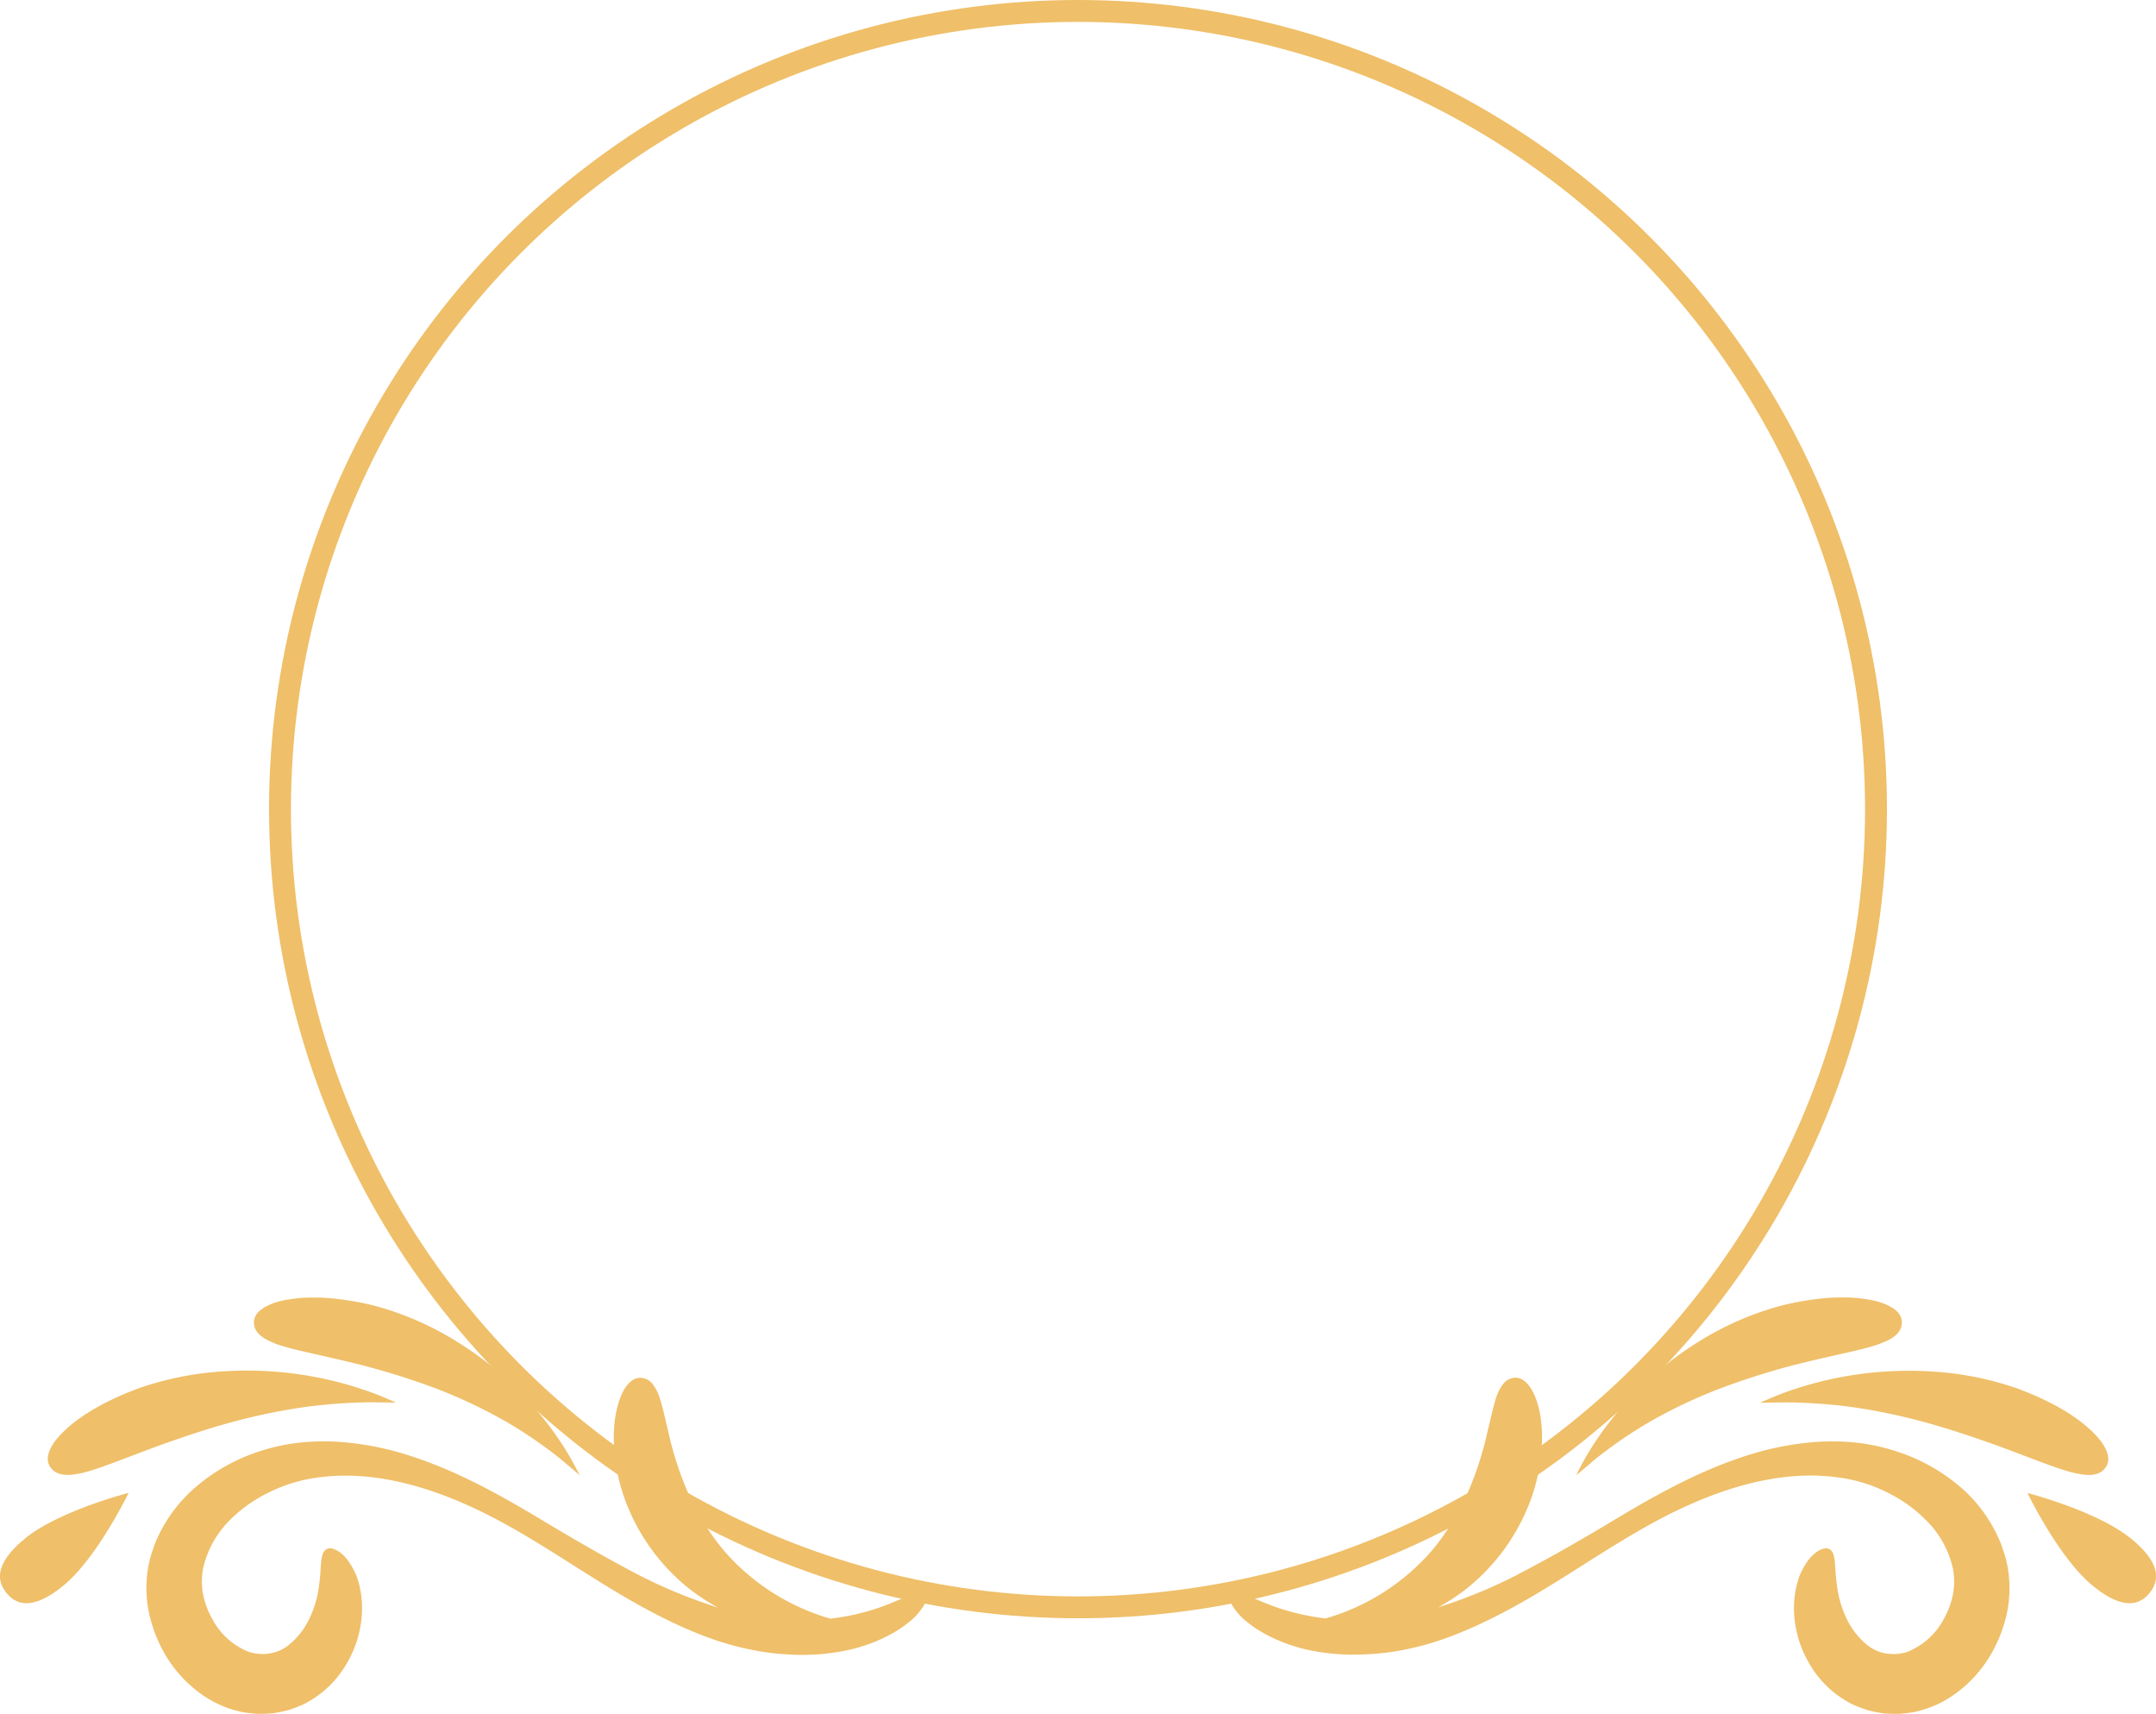 <svg xmlns="http://www.w3.org/2000/svg" viewBox="0 0 787.88 626.14"><defs><style>.cls-1{fill:#efbf69;}.cls-2{fill:none;stroke:#efbf69;stroke-miterlimit:10;stroke-width:8px;}</style></defs><title>Element-Border-Groom</title><g id="Layer_2" data-name="Layer 2"><g id="_2-BrideGroom" data-name="2-BrideGroom"><g id="Element-Border-Groom"><path class="cls-1" d="M201.16,557.22c-15.66-9.45-31.59-18.69-49.16-24.63a108.8,108.8,0,0,0-27.44-5.76,85,85,0,0,0-14.35.16,70.51,70.51,0,0,0-14.37,2.94A67.75,67.75,0,0,0,69.93,544.7,54.1,54.1,0,0,0,56.5,564.27l-1.3,3.89a41.54,41.54,0,0,0-1,4.2,44.51,44.51,0,0,0,.27,17A51.72,51.72,0,0,0,60.67,605a46.58,46.58,0,0,0,11.41,12.83,39.3,39.3,0,0,0,16.66,7.71c1.77.33,3.64.45,5.48.62a55.45,55.45,0,0,0,5.6-.24,48.72,48.72,0,0,0,5.62-1.15,55.23,55.23,0,0,0,5.36-2.05,37.51,37.51,0,0,0,15.61-14.46,40.38,40.38,0,0,0,5.75-17.47,35.11,35.11,0,0,0-1.86-15c-2-4.73-4.43-7.65-6.6-9s-3.72-1.4-4.73-.57c-2.16,1.8-1.4,6.32-2.37,13a38.19,38.19,0,0,1-3.25,11.52A27.74,27.74,0,0,1,105.52,601a14.85,14.85,0,0,1-7.08,3.1,16.59,16.59,0,0,1-7.6-.62,26,26,0,0,1-13.28-12,30.36,30.36,0,0,1-3.37-9.09,26.31,26.31,0,0,1,0-9.24A36.16,36.16,0,0,1,84.37,555,52.38,52.38,0,0,1,93.26,548a62.06,62.06,0,0,1,10.48-5.13,57.1,57.1,0,0,1,11.45-2.93,75.73,75.73,0,0,1,12.17-.82c16.49.27,33.09,5.63,48.45,13.11,24.63,12,45.64,29.28,71.43,41.22,3.13,1.47,6.93,3.1,11.24,4.7a104.74,104.74,0,0,0,14.41,4.22,92.18,92.18,0,0,0,16.33,2.14,78.37,78.37,0,0,0,16.61-.91c10.78-1.6,20.23-6.05,25.91-10.62a23.34,23.34,0,0,0,5.86-6.42c1-1.87,1.23-3.23.48-4-1-1.05-3.16-.69-6.13.59-3.13,1.08-7.1,3.1-12.27,4.73a87.28,87.28,0,0,1-16.23,3.5,81.12,81.12,0,0,1-38.58-24.49,89.47,89.47,0,0,1-14.47-23.93,122,122,0,0,1-6.15-19.72c-1.23-5.19-2.08-9.06-3-11.93a16.2,16.2,0,0,0-3-5.94,5.72,5.72,0,0,0-3.34-1.9,5,5,0,0,0-3.78.8c-1.38.92-3,2.69-4.3,6s-2.53,8.13-2.54,15a68.15,68.15,0,0,0,5.55,26.27,74.46,74.46,0,0,0,22.15,29,73.46,73.46,0,0,0,10.38,6.76,182.63,182.63,0,0,1-29.51-12.17C219.25,568,207.78,561.13,201.16,557.22ZM2.38,582c2.86,3.47,8.52,7.36,20.83-2.74S47,545.42,47,545.42,21.43,552,9.12,562.11-.38,578.61,2.38,582Zm25.55-43.44c5.81-.89,14.61-4.65,30.52-10.54,8-2.82,17.07-6,26.48-8.49a214.39,214.39,0,0,1,28-5.68,197,197,0,0,1,22.56-1.54l9.26.13-2.27-1c-1.48-.6-3.63-1.57-6.38-2.58A133.32,133.32,0,0,0,82,501a115.94,115.94,0,0,0-31,6.09c-18.4,6.8-26.91,14.36-30.75,19.24-3.76,5.12-3,8-1.81,9.75S22.24,539.61,27.93,538.53Zm71.9-48c5.51,2.37,15.18,3.89,32,8.08a272.8,272.8,0,0,1,27.18,8.52,182.88,182.88,0,0,1,26.44,12.53,167.3,167.3,0,0,1,19.17,13.15c4.52,3.83,7.28,6.15,7.28,6.15s-.43-.79-1.2-2.24-1.9-3.6-3.47-6.19a123.23,123.23,0,0,0-39.76-40.08,111.47,111.47,0,0,0-30-13.27,100.41,100.41,0,0,0-13.38-2.54,69.62,69.62,0,0,0-10.61-.59,45.67,45.67,0,0,0-8,.69,26.7,26.7,0,0,0-5.67,1.39c-6.15,2.33-7.08,5.12-7,7.29S94.3,488.4,99.83,490.52Zm455.11,84.54a182.63,182.63,0,0,1-29.51,12.17,73.46,73.46,0,0,0,10.38-6.76,74.46,74.46,0,0,0,22.15-29,68,68,0,0,0,5.55-26.27c0-6.86-1.17-11.71-2.54-15s-2.92-5.07-4.3-6a5,5,0,0,0-3.78-.8,5.72,5.72,0,0,0-3.34,1.9,16.2,16.2,0,0,0-3,5.94c-.88,2.87-1.73,6.74-3,11.93a122,122,0,0,1-6.15,19.72A89.47,89.47,0,0,1,523,566.81a81.12,81.12,0,0,1-38.58,24.49,87.28,87.28,0,0,1-16.23-3.5c-5.17-1.63-9.14-3.65-12.27-4.73-3-1.28-5.15-1.64-6.13-.59-.75.82-.56,2.18.48,4a23.34,23.34,0,0,0,5.86,6.42c5.68,4.57,15.13,9,25.91,10.62a78.33,78.33,0,0,0,16.61.91A91.94,91.94,0,0,0,515,602.34a104.63,104.63,0,0,0,14.43-4.22c4.3-1.6,8.1-3.23,11.23-4.7,25.8-11.94,46.8-29.21,71.43-41.22,15.36-7.48,32-12.84,48.45-13.11a75.73,75.73,0,0,1,12.17.82,57.1,57.1,0,0,1,11.45,2.93A62.06,62.06,0,0,1,694.62,548a52.38,52.38,0,0,1,8.89,7.06,36.16,36.16,0,0,1,10.19,18.11,26.31,26.31,0,0,1,0,9.24,30.36,30.36,0,0,1-3.37,9.09,26,26,0,0,1-13.28,12,16.59,16.59,0,0,1-7.6.62,14.85,14.85,0,0,1-7.08-3.1,27.74,27.74,0,0,1-7.83-10.26,38.48,38.48,0,0,1-3.25-11.52c-1-6.7-.21-11.22-2.37-13-1-.83-2.54-.79-4.73.57s-4.65,4.26-6.6,9a35.11,35.11,0,0,0-1.86,15,40.38,40.38,0,0,0,5.75,17.47,37.51,37.51,0,0,0,15.61,14.46,55.23,55.23,0,0,0,5.36,2.05,48.72,48.72,0,0,0,5.62,1.15,55.45,55.45,0,0,0,5.6.24c1.84-.17,3.71-.29,5.48-.62a39.3,39.3,0,0,0,16.66-7.71A46.58,46.58,0,0,0,727.21,605a51.72,51.72,0,0,0,6.17-15.57,44.71,44.71,0,0,0,.27-17,41.54,41.54,0,0,0-1-4.2l-1.3-3.89A54.1,54.1,0,0,0,718,544.7,67.75,67.75,0,0,0,692,529.93,70.51,70.51,0,0,0,677.67,527a85,85,0,0,0-14.35-.16,108.8,108.8,0,0,0-27.44,5.76c-17.57,5.94-33.5,15.18-49.16,24.63C580.1,561.13,568.63,568,554.94,575.06Zm223.82-12.95c-12.31-10.1-37.85-16.69-37.85-16.69s11.45,23.72,23.76,33.81,18,6.21,20.83,2.74S791.07,572.2,778.76,562.11Zm-9.31-26c1.24-1.78,1.95-4.63-1.81-9.75-3.84-4.88-12.35-12.44-30.75-19.24a115.94,115.94,0,0,0-31-6.09,133.32,133.32,0,0,0-54.09,7.84c-2.75,1-4.89,2-6.37,2.58l-2.28,1,9.26-.13A197,197,0,0,1,675,513.82a214.39,214.39,0,0,1,28,5.68c9.41,2.53,18.47,5.67,26.48,8.49,15.91,5.89,24.71,9.65,30.52,10.54C765.64,539.61,768.18,538,769.45,536.11ZM695,483.41c.09-2.17-.83-5-7-7.29a26.7,26.7,0,0,0-5.67-1.39,45.67,45.67,0,0,0-8-.69,69.62,69.62,0,0,0-10.61.59,100.41,100.41,0,0,0-13.38,2.54,111.47,111.47,0,0,0-30,13.27,123.23,123.23,0,0,0-39.76,40.08c-1.57,2.59-2.66,4.76-3.47,6.19L576,539l7.27-6.15a168.19,168.19,0,0,1,19.17-13.15,182.88,182.88,0,0,1,26.44-12.53A273.62,273.62,0,0,1,656,498.6c16.85-4.19,26.53-5.71,32-8.08C693.58,488.4,694.9,485.65,695,483.41Z"/><circle class="cls-2" cx="393.94" cy="295.62" r="291.62"/></g></g></g></svg>
